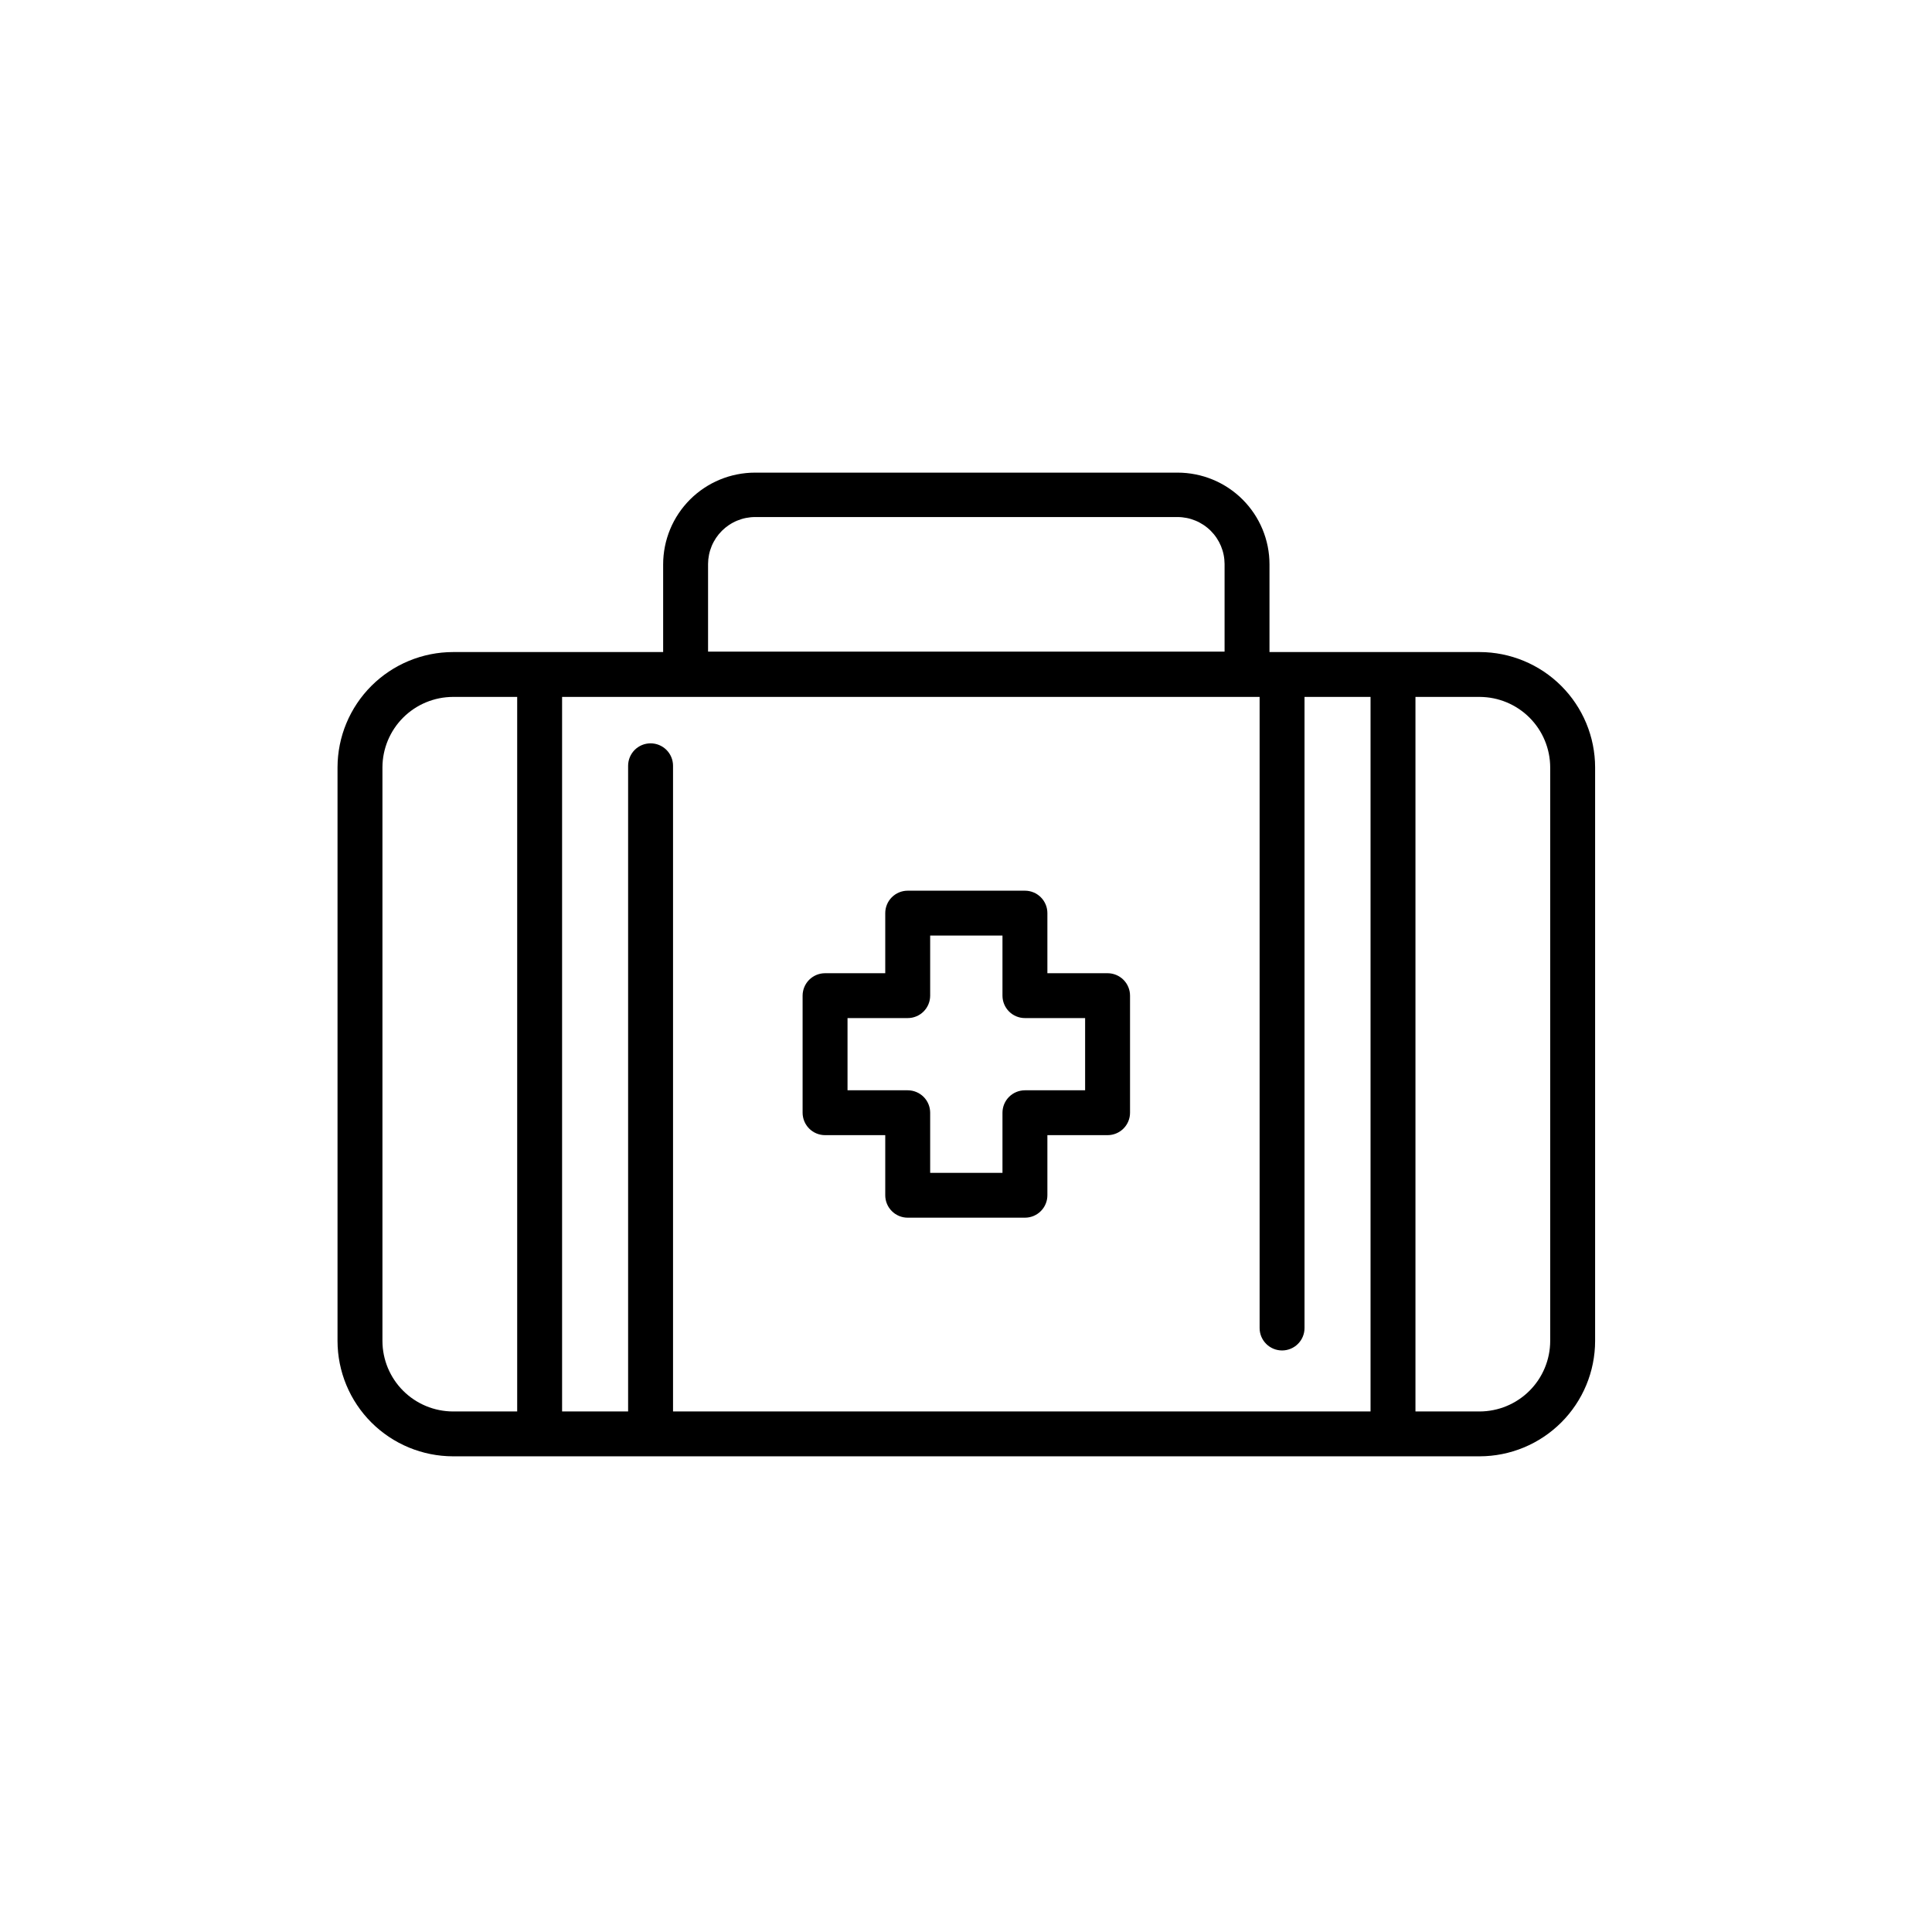 <svg xmlns="http://www.w3.org/2000/svg" xmlns:xlink="http://www.w3.org/1999/xlink" width="1080" zoomAndPan="magnify" viewBox="0 0 810 810" height="1080" preserveAspectRatio="xMidYMid meet" version="1.0"><defs><clipPath id="9a2e92ec8b"><path d="M 141.508 198 L 668.758 198 L 668.758 611 L 141.508 611 Z M 141.508 198 " clip-rule="nonzero"/></clipPath></defs><path fill="#000000" d="M 345.914 475.918 L 371.145 475.918 L 371.145 501.117 C 371.145 501.734 371.207 502.344 371.324 502.949 C 371.445 503.555 371.625 504.145 371.863 504.715 C 372.098 505.285 372.387 505.828 372.73 506.34 C 373.074 506.852 373.465 507.328 373.902 507.766 C 374.34 508.203 374.816 508.59 375.328 508.934 C 375.844 509.277 376.387 509.566 376.957 509.805 C 377.527 510.039 378.117 510.219 378.723 510.34 C 379.328 510.457 379.941 510.52 380.559 510.52 L 429.707 510.52 C 430.324 510.52 430.938 510.457 431.543 510.34 C 432.152 510.219 432.738 510.039 433.312 509.805 C 433.883 509.566 434.426 509.277 434.938 508.934 C 435.453 508.59 435.93 508.203 436.363 507.766 C 436.801 507.328 437.191 506.852 437.535 506.34 C 437.879 505.828 438.168 505.285 438.406 504.715 C 438.645 504.145 438.82 503.555 438.941 502.949 C 439.062 502.344 439.121 501.734 439.121 501.117 L 439.121 475.918 L 464.355 475.918 C 464.973 475.918 465.586 475.855 466.191 475.734 C 466.797 475.613 467.387 475.438 467.957 475.199 C 468.531 474.965 469.07 474.676 469.586 474.332 C 470.102 473.988 470.574 473.598 471.012 473.164 C 471.449 472.727 471.84 472.25 472.184 471.738 C 472.527 471.223 472.816 470.684 473.055 470.113 C 473.289 469.543 473.469 468.953 473.59 468.348 C 473.711 467.742 473.77 467.129 473.77 466.512 L 473.77 417.43 C 473.77 416.812 473.711 416.203 473.59 415.598 C 473.469 414.988 473.289 414.402 473.055 413.832 C 472.816 413.262 472.527 412.719 472.184 412.207 C 471.84 411.691 471.449 411.219 471.012 410.781 C 470.574 410.344 470.102 409.953 469.586 409.613 C 469.07 409.27 468.531 408.98 467.957 408.742 C 467.387 408.508 466.797 408.328 466.191 408.207 C 465.586 408.086 464.973 408.027 464.355 408.027 L 439.121 408.027 L 439.121 382.828 C 439.121 382.211 439.062 381.598 438.941 380.992 C 438.82 380.387 438.645 379.801 438.406 379.23 C 438.168 378.66 437.879 378.117 437.535 377.602 C 437.191 377.09 436.801 376.613 436.363 376.18 C 435.93 375.742 435.453 375.352 434.938 375.008 C 434.426 374.668 433.883 374.375 433.312 374.141 C 432.738 373.902 432.152 373.727 431.543 373.605 C 430.938 373.484 430.324 373.426 429.707 373.426 L 380.559 373.426 C 379.941 373.426 379.328 373.484 378.723 373.605 C 378.117 373.727 377.527 373.902 376.957 374.141 C 376.387 374.375 375.844 374.668 375.328 375.008 C 374.816 375.352 374.34 375.742 373.902 376.18 C 373.465 376.613 373.074 377.09 372.73 377.602 C 372.387 378.117 372.098 378.66 371.863 379.23 C 371.625 379.801 371.445 380.387 371.324 380.992 C 371.207 381.598 371.145 382.211 371.145 382.828 L 371.145 408.027 L 345.914 408.027 C 345.293 408.027 344.684 408.086 344.074 408.207 C 343.469 408.328 342.879 408.508 342.309 408.742 C 341.738 408.98 341.195 409.27 340.684 409.613 C 340.168 409.953 339.691 410.344 339.254 410.781 C 338.816 411.219 338.426 411.691 338.086 412.207 C 337.742 412.719 337.449 413.262 337.215 413.832 C 336.977 414.402 336.801 414.988 336.68 415.598 C 336.559 416.203 336.496 416.812 336.496 417.43 L 336.496 466.512 C 336.496 467.129 336.559 467.742 336.68 468.348 C 336.801 468.953 336.977 469.543 337.215 470.113 C 337.449 470.684 337.742 471.223 338.086 471.738 C 338.426 472.25 338.816 472.727 339.254 473.164 C 339.691 473.598 340.168 473.988 340.684 474.332 C 341.195 474.676 341.738 474.965 342.309 475.199 C 342.879 475.438 343.469 475.613 344.074 475.734 C 344.684 475.855 345.293 475.918 345.914 475.918 Z M 355.328 426.832 L 380.559 426.832 C 381.18 426.832 381.789 426.773 382.398 426.652 C 383.004 426.531 383.594 426.355 384.164 426.117 C 384.734 425.883 385.277 425.59 385.793 425.25 C 386.305 424.906 386.781 424.516 387.219 424.078 C 387.656 423.641 388.047 423.168 388.391 422.652 C 388.73 422.141 389.023 421.598 389.258 421.027 C 389.496 420.457 389.676 419.871 389.793 419.266 C 389.914 418.66 389.977 418.047 389.977 417.43 L 389.977 392.23 L 420.293 392.23 L 420.293 417.43 C 420.293 418.047 420.352 418.66 420.473 419.266 C 420.594 419.871 420.773 420.457 421.008 421.027 C 421.246 421.598 421.535 422.141 421.879 422.652 C 422.223 423.168 422.613 423.641 423.051 424.078 C 423.488 424.516 423.961 424.906 424.477 425.25 C 424.992 425.59 425.535 425.883 426.105 426.117 C 426.676 426.355 427.266 426.531 427.871 426.652 C 428.477 426.773 429.09 426.832 429.707 426.832 L 454.941 426.832 L 454.941 457.109 L 429.707 457.109 C 429.09 457.109 428.477 457.172 427.871 457.293 C 427.266 457.41 426.676 457.59 426.105 457.828 C 425.535 458.062 424.992 458.352 424.477 458.695 C 423.961 459.039 423.488 459.43 423.051 459.863 C 422.613 460.301 422.223 460.777 421.879 461.289 C 421.535 461.805 421.246 462.344 421.008 462.914 C 420.773 463.484 420.594 464.074 420.473 464.68 C 420.352 465.285 420.293 465.895 420.293 466.512 L 420.293 491.715 L 389.977 491.715 L 389.977 466.512 C 389.977 465.895 389.914 465.285 389.793 464.68 C 389.676 464.074 389.496 463.484 389.258 462.914 C 389.023 462.344 388.73 461.801 388.391 461.289 C 388.047 460.777 387.656 460.301 387.219 459.863 C 386.781 459.43 386.305 459.039 385.793 458.695 C 385.277 458.352 384.734 458.062 384.164 457.828 C 383.594 457.59 383.004 457.41 382.398 457.293 C 381.789 457.172 381.18 457.109 380.559 457.109 L 355.328 457.109 Z M 355.328 426.832 " fill-opacity="1" fill-rule="nonzero"/><g clip-path="url(#9a2e92ec8b)"><path fill="#000000" d="M 620.363 273.379 L 532.238 273.379 L 532.238 236.613 C 532.238 235.352 532.176 234.098 532.055 232.844 C 531.93 231.59 531.746 230.344 531.5 229.109 C 531.254 227.875 530.945 226.652 530.582 225.449 C 530.215 224.242 529.789 223.059 529.309 221.895 C 528.824 220.73 528.285 219.594 527.691 218.484 C 527.098 217.371 526.449 216.293 525.75 215.246 C 525.047 214.199 524.297 213.188 523.496 212.215 C 522.699 211.242 521.852 210.309 520.961 209.418 C 520.07 208.527 519.137 207.684 518.16 206.883 C 517.184 206.086 516.172 205.336 515.125 204.637 C 514.074 203.938 512.996 203.289 511.883 202.695 C 510.77 202.102 509.633 201.562 508.469 201.082 C 507.301 200.602 506.117 200.176 504.91 199.809 C 503.703 199.445 502.48 199.141 501.242 198.895 C 500.008 198.648 498.762 198.465 497.504 198.34 C 496.25 198.215 494.992 198.152 493.73 198.152 L 316.539 198.152 C 315.277 198.152 314.02 198.215 312.762 198.34 C 311.508 198.465 310.262 198.648 309.023 198.895 C 307.789 199.141 306.566 199.445 305.359 199.809 C 304.152 200.176 302.965 200.602 301.801 201.082 C 300.637 201.562 299.496 202.102 298.383 202.695 C 297.273 203.289 296.191 203.938 295.145 204.637 C 294.094 205.336 293.082 206.086 292.109 206.883 C 291.133 207.684 290.199 208.527 289.309 209.418 C 288.418 210.309 287.57 211.242 286.77 212.215 C 285.969 213.188 285.219 214.199 284.52 215.246 C 283.816 216.293 283.172 217.371 282.574 218.484 C 281.98 219.594 281.441 220.73 280.961 221.895 C 280.477 223.059 280.055 224.242 279.688 225.449 C 279.32 226.652 279.016 227.875 278.77 229.109 C 278.523 230.344 278.34 231.59 278.215 232.844 C 278.09 234.098 278.027 235.352 278.027 236.613 L 278.027 273.379 L 189.902 273.379 C 188.32 273.379 186.738 273.461 185.164 273.617 C 183.586 273.777 182.023 274.012 180.469 274.32 C 178.914 274.633 177.379 275.02 175.867 275.48 C 174.352 275.941 172.859 276.477 171.398 277.082 C 169.934 277.688 168.504 278.367 167.109 279.113 C 165.711 279.859 164.355 280.672 163.039 281.551 C 161.723 282.43 160.453 283.371 159.227 284.375 C 158.004 285.379 156.832 286.441 155.711 287.562 C 154.59 288.68 153.527 289.852 152.523 291.074 C 151.516 292.297 150.574 293.562 149.695 294.879 C 148.812 296.195 148 297.551 147.25 298.945 C 146.504 300.34 145.824 301.766 145.219 303.227 C 144.609 304.688 144.074 306.176 143.613 307.688 C 143.152 309.203 142.766 310.734 142.453 312.285 C 142.145 313.836 141.91 315.398 141.75 316.973 C 141.594 318.547 141.512 320.125 141.508 321.707 L 141.508 562.234 C 141.512 563.816 141.594 565.395 141.75 566.969 C 141.91 568.543 142.145 570.105 142.453 571.656 C 142.766 573.207 143.152 574.742 143.613 576.254 C 144.074 577.77 144.609 579.254 145.219 580.715 C 145.824 582.176 146.504 583.605 147.25 585 C 148 586.395 148.812 587.75 149.695 589.062 C 150.574 590.379 151.516 591.648 152.523 592.871 C 153.527 594.094 154.59 595.266 155.711 596.383 C 156.832 597.5 158.004 598.562 159.227 599.566 C 160.453 600.57 161.723 601.512 163.039 602.391 C 164.355 603.273 165.711 604.086 167.109 604.832 C 168.504 605.578 169.934 606.254 171.398 606.863 C 172.859 607.469 174.352 608.004 175.867 608.465 C 177.379 608.926 178.914 609.312 180.469 609.621 C 182.023 609.934 183.586 610.168 185.164 610.324 C 186.738 610.484 188.32 610.562 189.902 610.566 L 620.363 610.566 C 621.949 610.562 623.527 610.484 625.105 610.324 C 626.684 610.168 628.246 609.934 629.801 609.621 C 631.352 609.312 632.887 608.926 634.402 608.465 C 635.918 608.004 637.406 607.469 638.871 606.863 C 640.332 606.254 641.762 605.578 643.16 604.832 C 644.555 604.086 645.914 603.273 647.23 602.391 C 648.547 601.512 649.816 600.57 651.039 599.566 C 652.266 598.562 653.438 597.5 654.559 596.383 C 655.676 595.266 656.738 594.094 657.746 592.871 C 658.75 591.648 659.695 590.379 660.574 589.062 C 661.453 587.75 662.27 586.395 663.016 585 C 663.766 583.605 664.441 582.176 665.051 580.715 C 665.656 579.254 666.191 577.77 666.652 576.254 C 667.117 574.742 667.504 573.207 667.812 571.656 C 668.125 570.105 668.359 568.543 668.516 566.969 C 668.676 565.395 668.758 563.816 668.758 562.234 L 668.758 321.707 C 668.758 320.125 668.676 318.547 668.516 316.973 C 668.359 315.398 668.125 313.836 667.812 312.285 C 667.504 310.734 667.117 309.203 666.652 307.688 C 666.191 306.176 665.656 304.688 665.051 303.227 C 664.441 301.766 663.766 300.34 663.016 298.945 C 662.27 297.551 661.453 296.195 660.574 294.879 C 659.695 293.562 658.75 292.297 657.746 291.074 C 656.738 289.852 655.676 288.68 654.559 287.562 C 653.438 286.441 652.266 285.379 651.039 284.375 C 649.816 283.371 648.547 282.43 647.23 281.551 C 645.914 280.672 644.555 279.859 643.16 279.113 C 641.762 278.367 640.332 277.688 638.871 277.082 C 637.406 276.477 635.918 275.941 634.402 275.48 C 632.887 275.02 631.352 274.633 629.801 274.32 C 628.246 274.012 626.684 273.777 625.105 273.617 C 623.527 273.461 621.949 273.379 620.363 273.379 Z M 272.758 311.648 C 272.137 311.648 271.527 311.707 270.918 311.828 C 270.312 311.949 269.727 312.125 269.152 312.363 C 268.582 312.598 268.039 312.891 267.527 313.23 C 267.012 313.574 266.535 313.965 266.098 314.402 C 265.66 314.84 265.273 315.312 264.93 315.828 C 264.586 316.34 264.293 316.883 264.059 317.453 C 263.82 318.023 263.645 318.609 263.523 319.215 C 263.402 319.82 263.34 320.434 263.34 321.051 L 263.34 591.762 L 235.66 591.762 L 235.66 292.184 L 528.098 292.184 L 528.098 556.781 C 528.098 557.398 528.156 558.012 528.277 558.617 C 528.398 559.223 528.578 559.809 528.812 560.379 C 529.051 560.949 529.34 561.492 529.684 562.004 C 530.027 562.52 530.418 562.992 530.855 563.43 C 531.289 563.867 531.766 564.258 532.281 564.598 C 532.793 564.941 533.336 565.23 533.91 565.469 C 534.48 565.703 535.066 565.883 535.676 566.004 C 536.281 566.125 536.895 566.184 537.512 566.184 C 538.129 566.184 538.742 566.125 539.348 566.004 C 539.953 565.883 540.543 565.703 541.113 565.469 C 541.688 565.23 542.227 564.941 542.742 564.598 C 543.258 564.258 543.73 563.867 544.168 563.43 C 544.605 562.992 544.996 562.52 545.34 562.004 C 545.684 561.492 545.973 560.949 546.211 560.379 C 546.445 559.809 546.625 559.223 546.746 558.617 C 546.867 558.012 546.926 557.398 546.926 556.781 L 546.926 292.184 L 574.605 292.184 L 574.605 591.762 L 282.172 591.762 L 282.172 321.051 C 282.172 320.434 282.113 319.82 281.992 319.215 C 281.871 318.609 281.691 318.023 281.453 317.453 C 281.219 316.883 280.93 316.34 280.586 315.828 C 280.242 315.312 279.852 314.84 279.414 314.402 C 278.977 313.965 278.5 313.574 277.988 313.23 C 277.473 312.891 276.93 312.598 276.359 312.363 C 275.789 312.125 275.199 311.949 274.594 311.828 C 273.988 311.707 273.375 311.648 272.758 311.648 Z M 296.859 236.426 C 296.863 235.781 296.898 235.141 296.961 234.5 C 297.027 233.863 297.125 233.227 297.254 232.598 C 297.379 231.965 297.539 231.344 297.727 230.73 C 297.918 230.117 298.133 229.512 298.383 228.918 C 298.629 228.324 298.906 227.746 299.211 227.18 C 299.516 226.613 299.848 226.062 300.203 225.527 C 300.562 224.992 300.945 224.48 301.355 223.98 C 301.762 223.484 302.195 223.012 302.648 222.555 C 303.105 222.102 303.582 221.668 304.078 221.262 C 304.578 220.852 305.094 220.469 305.625 220.113 C 306.16 219.754 306.711 219.426 307.281 219.121 C 307.848 218.816 308.426 218.539 309.02 218.293 C 309.617 218.047 310.219 217.828 310.836 217.641 C 311.449 217.449 312.074 217.293 312.703 217.164 C 313.336 217.039 313.973 216.941 314.613 216.875 C 315.25 216.809 315.895 216.773 316.539 216.773 L 493.73 216.773 C 494.375 216.773 495.016 216.809 495.656 216.875 C 496.297 216.941 496.934 217.039 497.562 217.164 C 498.195 217.293 498.816 217.449 499.434 217.641 C 500.047 217.828 500.652 218.047 501.246 218.293 C 501.84 218.539 502.422 218.816 502.988 219.121 C 503.555 219.426 504.105 219.754 504.641 220.113 C 505.176 220.469 505.691 220.852 506.188 221.262 C 506.688 221.668 507.164 222.102 507.617 222.555 C 508.074 223.012 508.504 223.484 508.914 223.98 C 509.32 224.48 509.707 224.992 510.062 225.527 C 510.422 226.062 510.754 226.613 511.059 227.18 C 511.363 227.746 511.637 228.324 511.887 228.918 C 512.133 229.512 512.352 230.117 512.539 230.73 C 512.73 231.344 512.887 231.965 513.016 232.598 C 513.145 233.227 513.238 233.863 513.305 234.5 C 513.371 235.141 513.406 235.781 513.41 236.426 L 513.41 273.191 L 296.859 273.191 Z M 160.34 562.234 L 160.34 321.707 C 160.344 320.742 160.395 319.777 160.488 318.816 C 160.586 317.855 160.73 316.902 160.922 315.953 C 161.113 315.008 161.352 314.074 161.633 313.148 C 161.918 312.223 162.242 311.316 162.613 310.426 C 162.988 309.531 163.402 308.66 163.859 307.809 C 164.316 306.957 164.812 306.129 165.352 305.328 C 165.887 304.523 166.465 303.75 167.078 303.004 C 167.691 302.258 168.34 301.543 169.027 300.859 C 169.711 300.176 170.426 299.527 171.172 298.914 C 171.922 298.301 172.695 297.727 173.5 297.188 C 174.305 296.652 175.133 296.152 175.984 295.695 C 176.84 295.242 177.711 294.828 178.605 294.457 C 179.496 294.086 180.406 293.758 181.332 293.477 C 182.258 293.195 183.195 292.957 184.141 292.766 C 185.09 292.574 186.047 292.43 187.008 292.336 C 187.969 292.238 188.938 292.188 189.902 292.184 L 216.832 292.184 L 216.832 591.762 L 189.902 591.762 C 188.938 591.758 187.969 591.707 187.008 591.609 C 186.047 591.512 185.09 591.367 184.141 591.176 C 183.195 590.988 182.258 590.75 181.332 590.469 C 180.406 590.184 179.496 589.859 178.605 589.488 C 177.711 589.117 176.84 588.703 175.984 588.246 C 175.133 587.789 174.305 587.293 173.5 586.754 C 172.695 586.219 171.922 585.645 171.172 585.031 C 170.426 584.418 169.711 583.77 169.027 583.086 C 168.34 582.402 167.691 581.688 167.078 580.941 C 166.465 580.195 165.887 579.418 165.352 578.617 C 164.812 577.812 164.316 576.984 163.859 576.133 C 163.402 575.281 162.988 574.41 162.613 573.52 C 162.242 572.629 161.918 571.719 161.633 570.797 C 161.352 569.871 161.113 568.938 160.922 567.988 C 160.73 567.043 160.586 566.086 160.488 565.125 C 160.395 564.164 160.344 563.203 160.34 562.234 Z M 649.93 562.234 C 649.926 563.203 649.875 564.164 649.777 565.125 C 649.68 566.086 649.535 567.043 649.344 567.988 C 649.152 568.938 648.918 569.871 648.633 570.797 C 648.352 571.719 648.023 572.629 647.652 573.52 C 647.281 574.41 646.867 575.281 646.41 576.133 C 645.953 576.984 645.457 577.812 644.918 578.617 C 644.379 579.418 643.805 580.195 643.188 580.941 C 642.574 581.688 641.926 582.402 641.242 583.086 C 640.559 583.77 639.844 584.418 639.094 585.031 C 638.348 585.645 637.57 586.219 636.766 586.754 C 635.965 587.293 635.137 587.789 634.281 588.246 C 633.43 588.703 632.559 589.117 631.664 589.488 C 630.77 589.859 629.863 590.184 628.938 590.469 C 628.012 590.75 627.074 590.988 626.125 591.176 C 625.176 591.367 624.223 591.512 623.262 591.609 C 622.297 591.707 621.332 591.758 620.363 591.762 L 593.438 591.762 L 593.438 292.184 L 620.363 292.184 C 621.332 292.188 622.297 292.238 623.262 292.336 C 624.223 292.43 625.176 292.574 626.125 292.766 C 627.074 292.957 628.012 293.195 628.938 293.477 C 629.863 293.758 630.77 294.086 631.664 294.457 C 632.559 294.828 633.43 295.242 634.281 295.699 C 635.137 296.152 635.965 296.652 636.766 297.188 C 637.57 297.727 638.348 298.301 639.094 298.914 C 639.844 299.527 640.559 300.176 641.242 300.859 C 641.926 301.543 642.574 302.258 643.188 303.004 C 643.805 303.75 644.379 304.523 644.918 305.328 C 645.457 306.129 645.953 306.957 646.41 307.809 C 646.867 308.66 647.281 309.531 647.652 310.426 C 648.023 311.316 648.352 312.223 648.633 313.148 C 648.918 314.074 649.152 315.008 649.344 315.953 C 649.535 316.902 649.68 317.855 649.777 318.816 C 649.875 319.777 649.926 320.742 649.93 321.707 Z M 649.93 562.234 " fill-opacity="1" fill-rule="nonzero"/></g></svg>